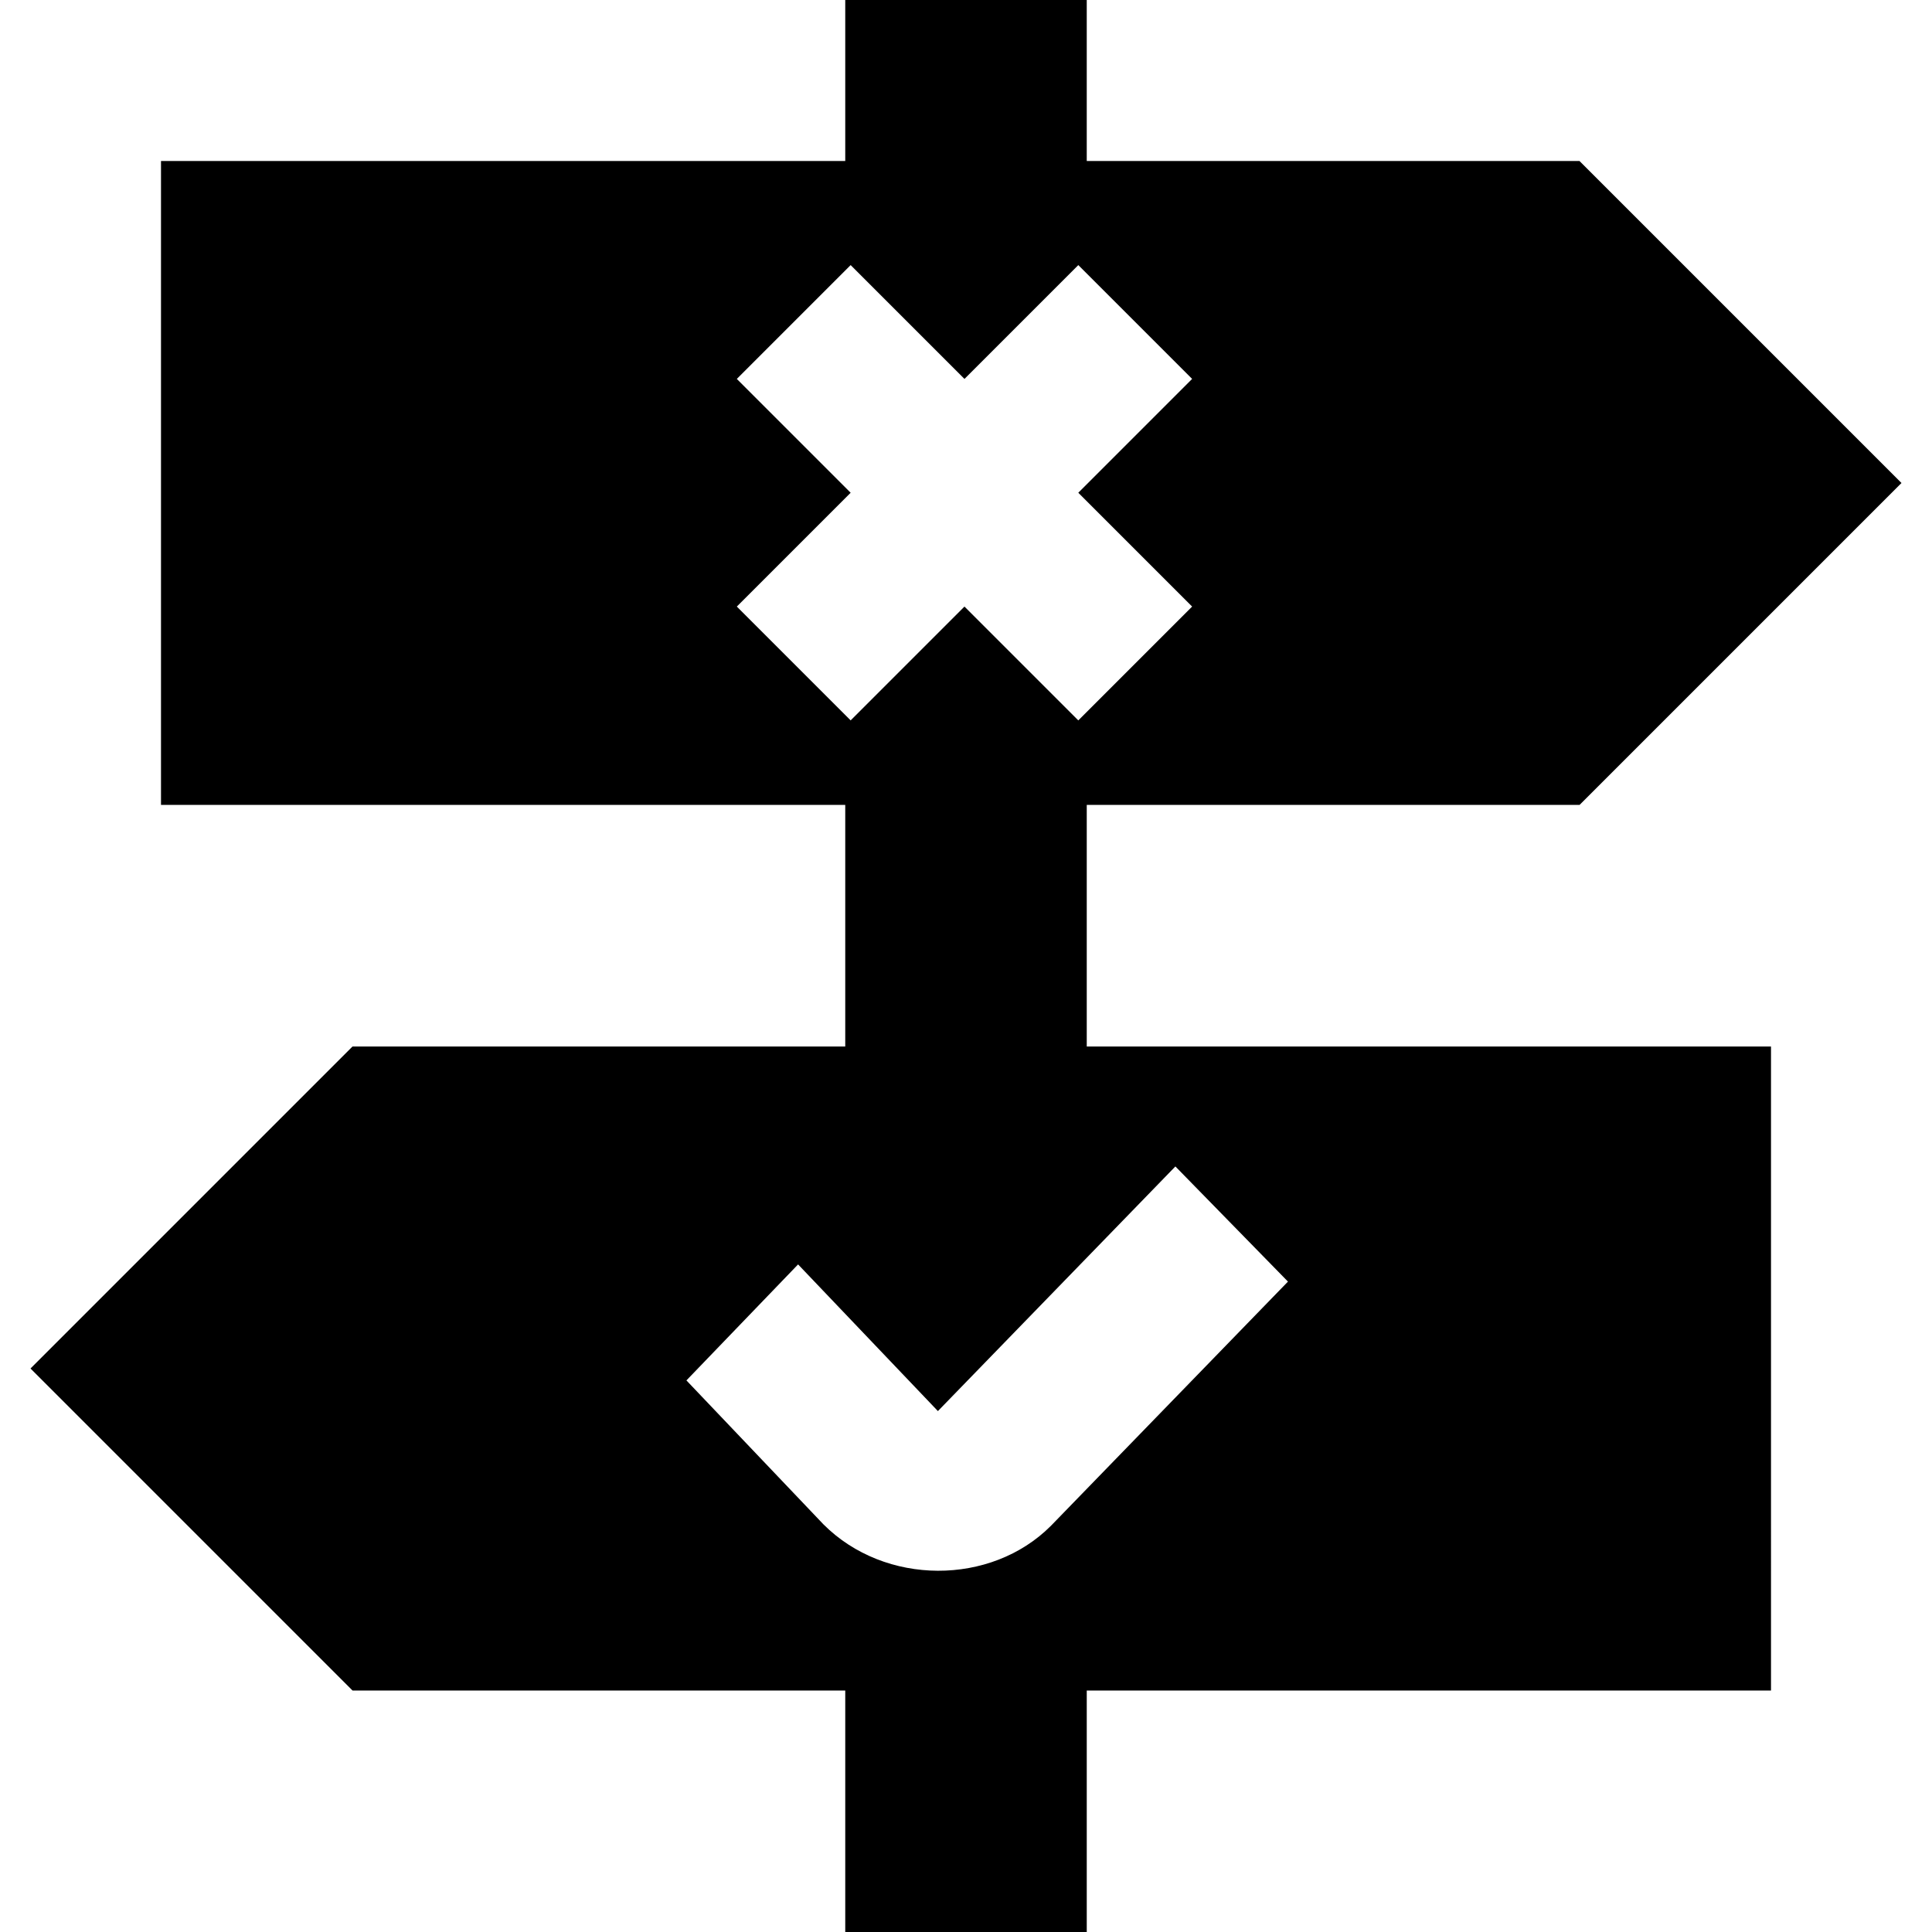 <?xml version="1.0" encoding="UTF-8"?>
<svg xmlns="http://www.w3.org/2000/svg" id="Layer_1" data-name="Layer 1" viewBox="0 0 24 24">
  <path d="M13.5,9.999h6.122l3.999-3.999-4-4h-6.121V0h-3V2H2v7.999H10.5v3.001H4.379L.379,17l4,4h6.121v3h3v-3h8.5V13H13.5v-3.001Zm-4.347-5.292l1.414-1.414,1.414,1.414,1.414-1.414,1.414,1.414-1.414,1.414,1.414,1.414-1.414,1.414-1.414-1.414-1.414,1.414-1.414-1.414,1.414-1.414-1.414-1.414Zm6.847,11.213l-2.943,3.032h0l-.004,.004c-.744,.744-2.058,.746-2.823-.019l-1.703-1.789,1.387-1.441,1.737,1.822,2.95-3.039,1.398,1.43Z"/>
</svg>
